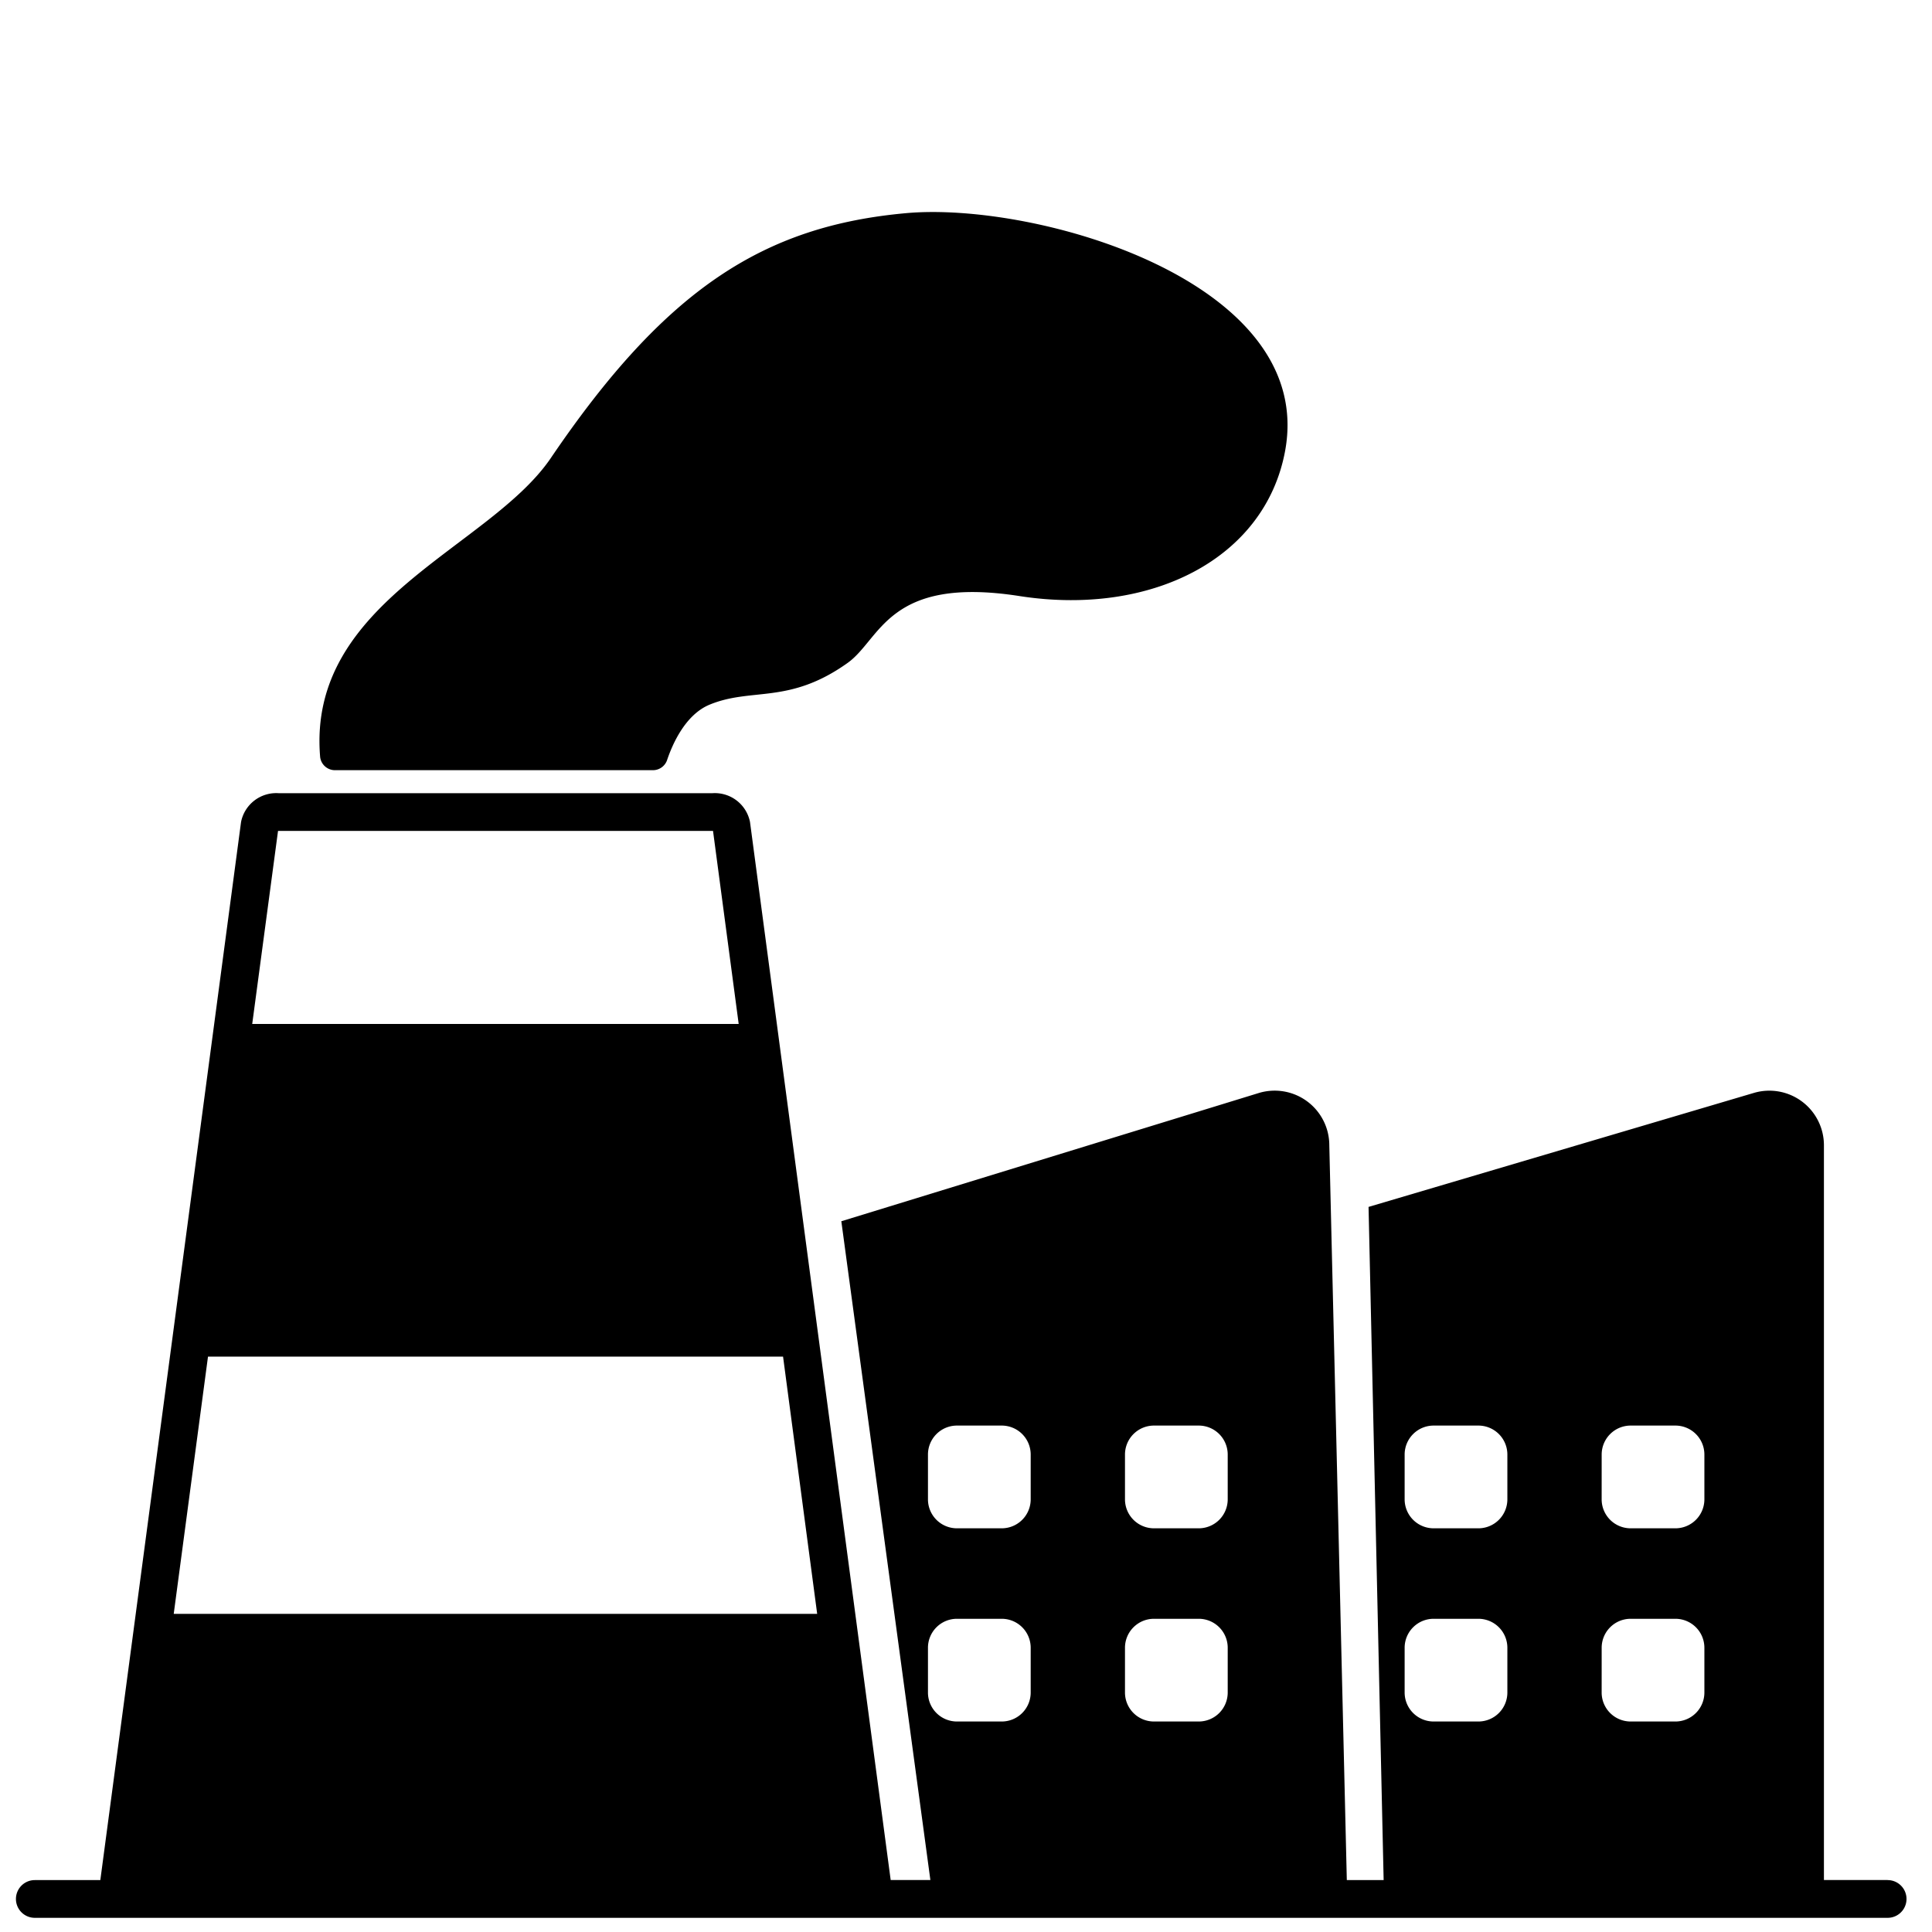 <svg id="Solid" xmlns="http://www.w3.org/2000/svg" viewBox="0 0 128 128"><title>buildings, exterior, construction, factory, pollution, place, smoke</title><path d="M22.2,51.027H43.252a.992.992,0,0,0,.944-.669c.35-1.042,1.2-3,2.81-3.67,2.811-1.163,5.256.006,9.147-2.765,2.224-1.584,2.661-5.79,11.386-4.433s16.27-2.47,17.6-9.6C87.231,18.655,68.665,13.338,60.02,14.123c-9.4.852-15.907,4.994-23.522,16.217-4.074,6-16.152,9.445-15.289,19.8A.988.988,0,0,0,22.2,51.027Z"/><path d="M125.061,124.556H120.84V75.881a3.617,3.617,0,0,0-4.65-3.47l-25.52,7.55,1,44.6H89.23L88.07,75.881a3.62,3.62,0,0,0-4.66-3.47l-27.67,8.5,5.9,43.645h-2.63L49.69,54.461a2.375,2.375,0,0,0-2.49-1.91H18.46a2.375,2.375,0,0,0-2.49,1.91l-9.323,70.1H2.306a1.25,1.25,0,1,0,0,2.5H125.061a1.25,1.25,0,0,0,0-2.5ZM106.115,96.368a1.92,1.92,0,0,1,1.92-1.92H111a1.92,1.92,0,0,1,1.92,1.92v2.966a1.92,1.92,0,0,1-1.92,1.92h-2.966a1.919,1.919,0,0,1-1.92-1.92Zm0,12.8a1.919,1.919,0,0,1,1.92-1.919H111a1.92,1.92,0,0,1,1.92,1.919v2.966a1.92,1.92,0,0,1-1.92,1.92h-2.966a1.919,1.919,0,0,1-1.92-1.92Zm-13.054-12.8a1.92,1.92,0,0,1,1.92-1.92h2.966a1.92,1.92,0,0,1,1.92,1.92v2.966a1.92,1.92,0,0,1-1.92,1.92H94.981a1.92,1.92,0,0,1-1.92-1.92Zm0,12.8a1.92,1.92,0,0,1,1.92-1.919h2.966a1.92,1.92,0,0,1,1.92,1.919v2.966a1.92,1.92,0,0,1-1.92,1.92H94.981a1.92,1.92,0,0,1-1.92-1.92Zm-18.528-12.8a1.92,1.92,0,0,1,1.92-1.92h2.966a1.92,1.92,0,0,1,1.92,1.92v2.966a1.919,1.919,0,0,1-1.92,1.92H76.453a1.92,1.92,0,0,1-1.92-1.92Zm0,12.8a1.92,1.92,0,0,1,1.92-1.919h2.966a1.919,1.919,0,0,1,1.92,1.919v2.966a1.919,1.919,0,0,1-1.92,1.92H76.453a1.92,1.92,0,0,1-1.92-1.92ZM61.48,96.368a1.92,1.92,0,0,1,1.92-1.92h2.966a1.92,1.92,0,0,1,1.92,1.92v2.966a1.92,1.92,0,0,1-1.92,1.92H63.4a1.919,1.919,0,0,1-1.92-1.92Zm0,12.8a1.919,1.919,0,0,1,1.92-1.919h2.966a1.92,1.92,0,0,1,1.92,1.919v2.966a1.92,1.92,0,0,1-1.92,1.92H63.4a1.919,1.919,0,0,1-1.92-1.92ZM18.42,55.051H47.24l1.7,12.79H16.71Zm-4.64,34.83h38.1l2.26,17.04H11.51Z"/></svg>
